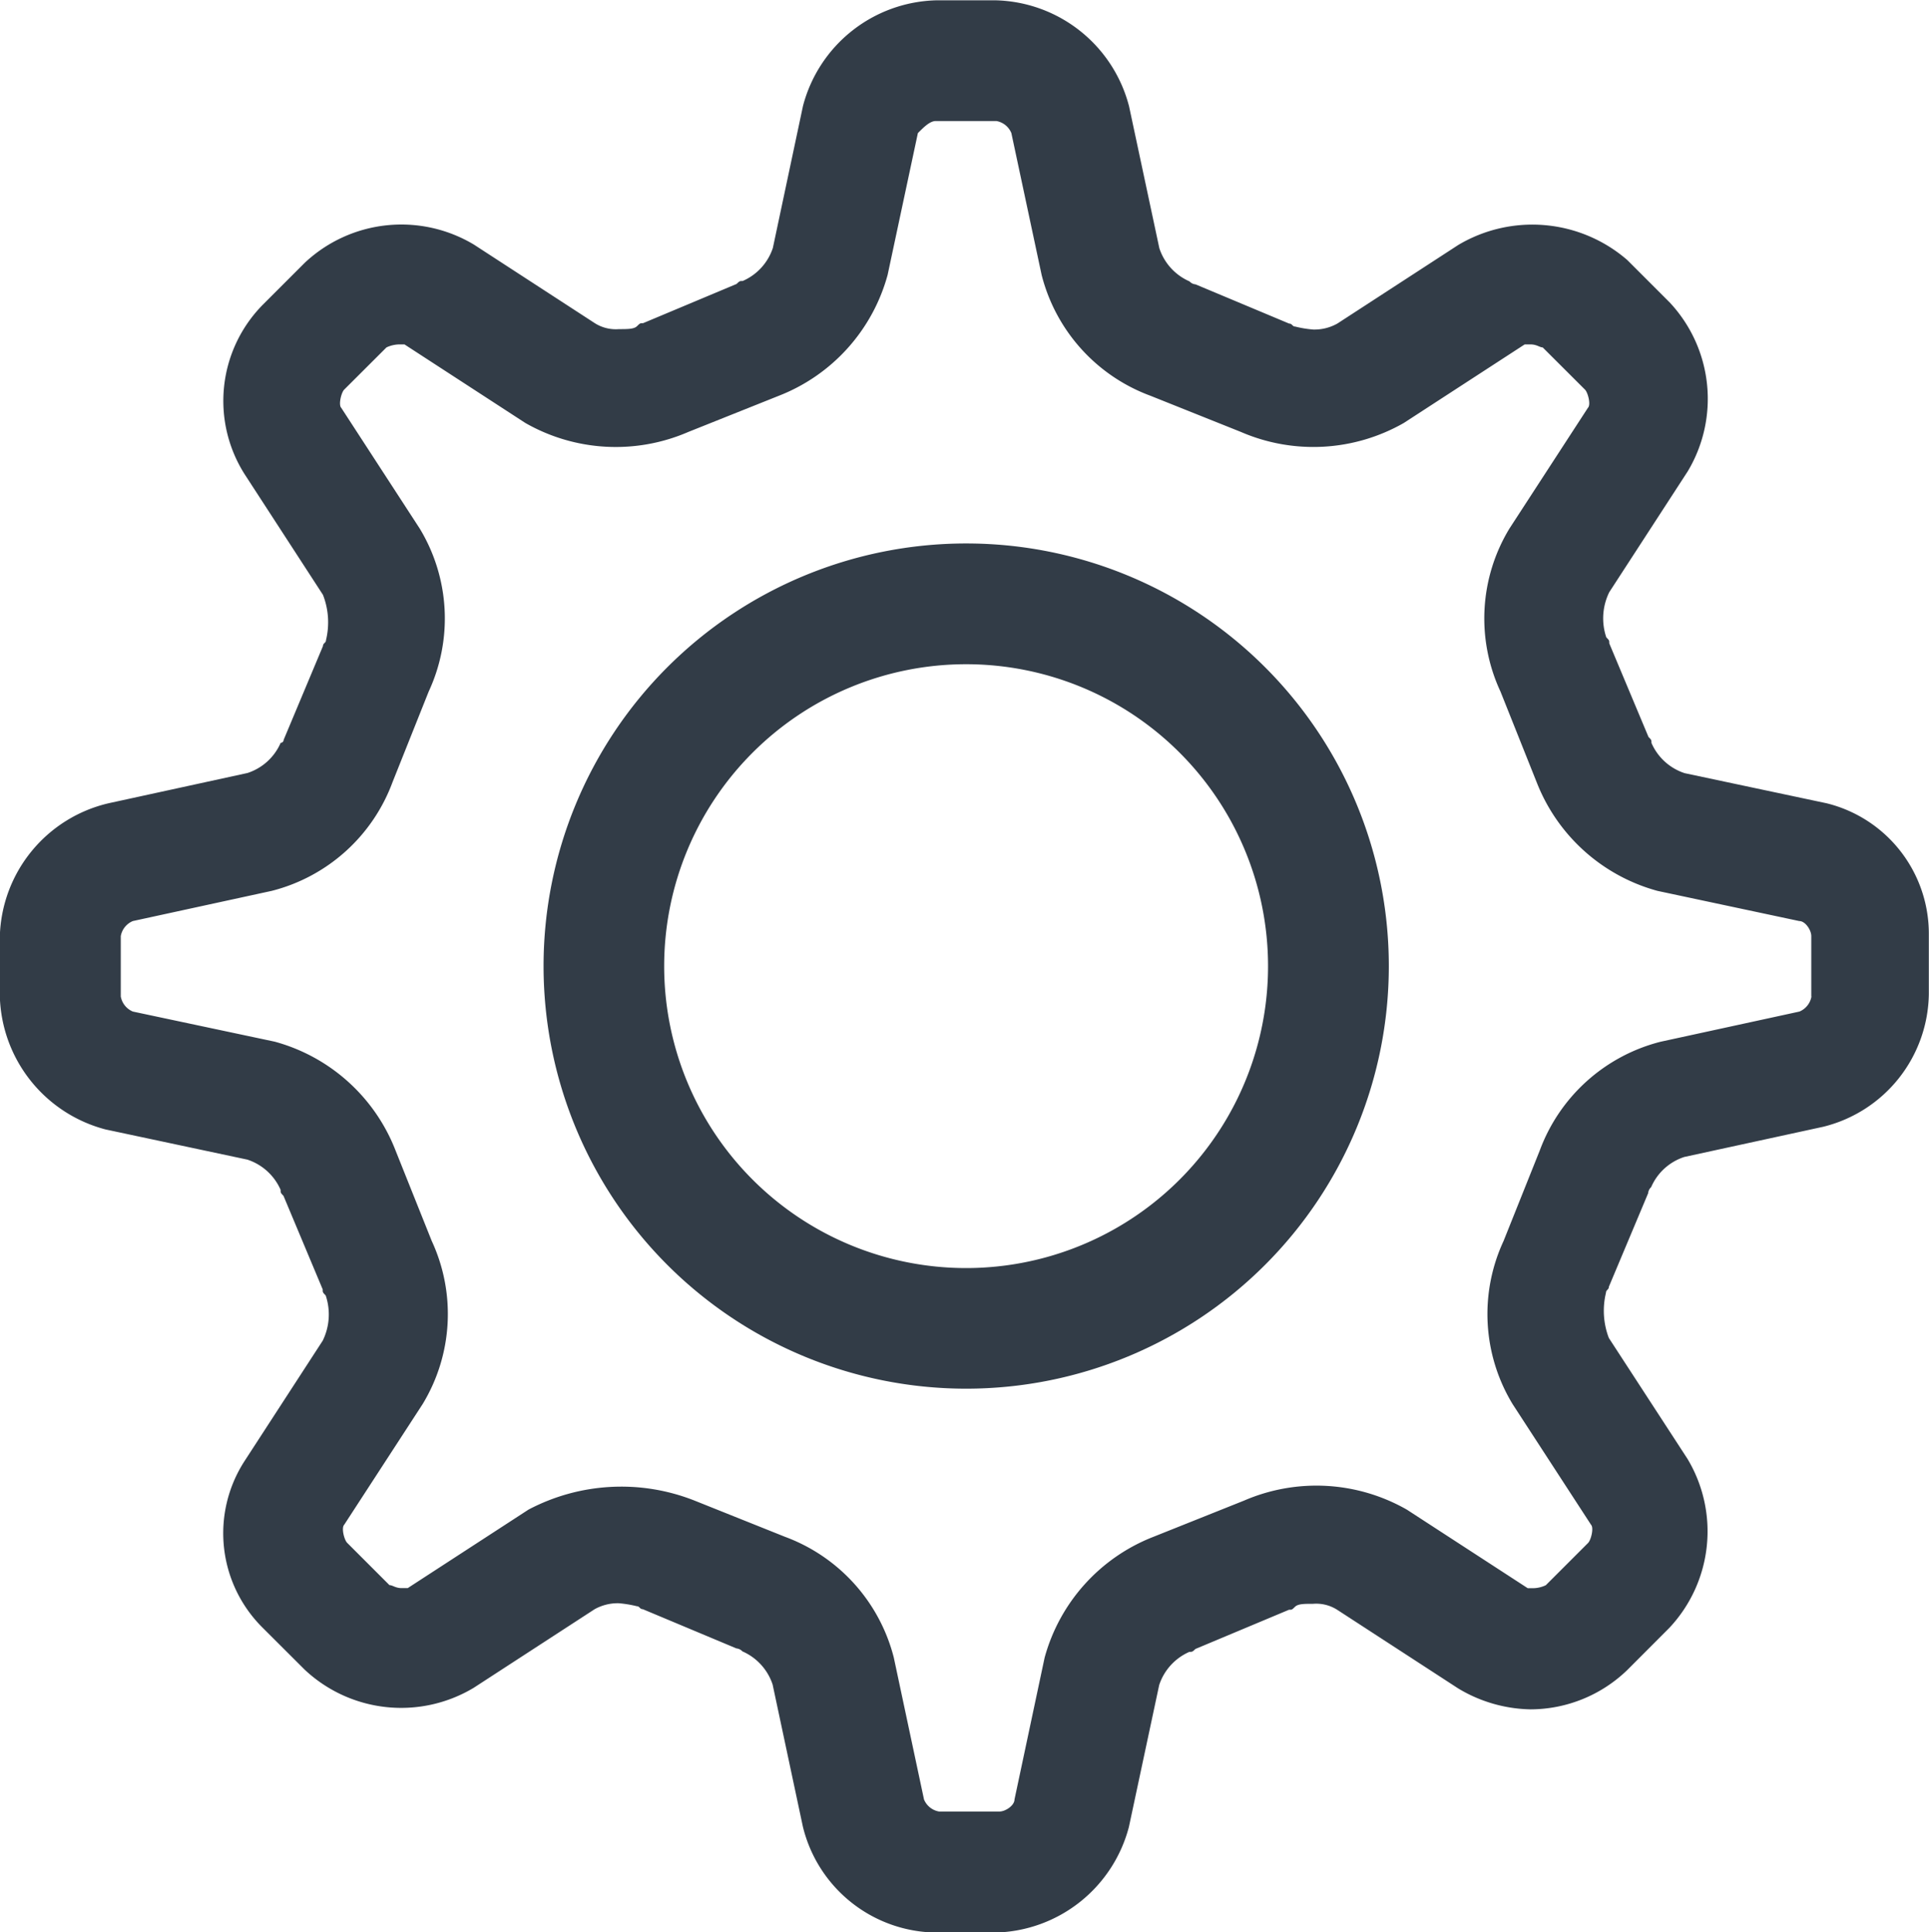 <svg xmlns="http://www.w3.org/2000/svg" width="23.958" height="24" viewBox="0 0 23.958 24">
  <g id="ic_tab_settings" transform="translate(0 0.001)">
    <path id="Path_582" data-name="Path 582" d="M4063.562,2097.448a5.249,5.249,0,1,0,5.251,5.249A5.248,5.248,0,0,0,4063.562,2097.448Zm0,9a3.75,3.75,0,1,1,3.751-3.751A3.75,3.75,0,0,1,4063.562,2106.448Z" transform="translate(-4051.564 -2090.699)" fill="#323c47"/>
    <path id="Path_583" data-name="Path 583" d="M3957.841,1984.3l-1.763-.374a.68.68,0,0,1-.412-.375c0-.037,0-.037-.037-.075l-.487-1.162c0-.037,0-.037-.037-.075a.737.737,0,0,1,.037-.561l.974-1.5a1.752,1.752,0,0,0-.225-2.1l-.525-.525a1.8,1.8,0,0,0-2.1-.187l-1.5.975a.579.579,0,0,1-.3.075,1.345,1.345,0,0,1-.225-.037c-.036,0-.036-.037-.075-.037l-1.162-.487a.113.113,0,0,1-.075-.037.681.681,0,0,1-.375-.412l-.376-1.762a1.756,1.756,0,0,0-1.651-1.317h-.749a1.757,1.757,0,0,0-1.65,1.312l-.374,1.763a.68.68,0,0,1-.375.411c-.037,0-.037,0-.076.037l-1.161.487c-.037,0-.037,0-.075.037s-.113.037-.226.037a.487.487,0,0,1-.3-.075l-1.5-.975a1.753,1.753,0,0,0-2.1.225l-.525.525a1.7,1.7,0,0,0-.224,2.1l.974,1.5a.937.937,0,0,1,.038.562c0,.037-.038.037-.038.075l-.488,1.164a.037.037,0,0,1-.037.037.678.678,0,0,1-.412.375l-1.726.376a1.748,1.748,0,0,0-1.35,1.65v.75a1.759,1.759,0,0,0,1.312,1.651l1.762.375a.683.683,0,0,1,.413.375c0,.037,0,.037.036.075l.487,1.162c0,.037,0,.037.037.075a.739.739,0,0,1-.037.562l-.974,1.5a1.651,1.651,0,0,0,.224,2.061l.526.525a1.751,1.751,0,0,0,2.1.225l1.5-.975a.588.588,0,0,1,.3-.075,1.4,1.4,0,0,1,.225.037c.036,0,.036.037.075.037l1.162.487a.117.117,0,0,1,.075.037.683.683,0,0,1,.375.412l.375,1.762a1.722,1.722,0,0,0,1.651,1.318h.749a1.757,1.757,0,0,0,1.65-1.312l.376-1.762a.682.682,0,0,1,.375-.412c.037,0,.037,0,.075-.036l1.162-.487c.037,0,.037,0,.075-.037s.112-.037.225-.037a.485.485,0,0,1,.3.075l1.5.975a1.8,1.8,0,0,0,.9.261h0a1.735,1.735,0,0,0,1.2-.487l.524-.525a1.751,1.751,0,0,0,.225-2.1l-.976-1.5a.946.946,0,0,1-.036-.562c0-.037.036-.037.036-.075l.488-1.162a.114.114,0,0,1,.037-.075.677.677,0,0,1,.412-.375l1.725-.375a1.723,1.723,0,0,0,1.312-1.65v-.75A1.669,1.669,0,0,0,3957.841,1984.3Zm-.188,2.4a.248.248,0,0,1-.149.187l-1.725.375a2.169,2.169,0,0,0-1.5,1.35l-.45,1.125a2.156,2.156,0,0,0,.112,2.025l.975,1.5c.036.037,0,.187-.037.225l-.525.525a.381.381,0,0,1-.149.037h-.076l-1.5-.975a2.264,2.264,0,0,0-2.025-.112l-1.126.45a2.245,2.245,0,0,0-1.349,1.5l-.374,1.761c0,.075-.112.15-.187.15h-.75a.247.247,0,0,1-.187-.15l-.375-1.762a2.172,2.172,0,0,0-1.351-1.5l-1.124-.45a2.471,2.471,0,0,0-2.062.112l-1.5.975h-.076c-.076,0-.112-.037-.151-.037l-.525-.525c-.037-.037-.075-.187-.037-.225l.975-1.5a2.156,2.156,0,0,0,.112-2.025l-.45-1.125a2.242,2.242,0,0,0-1.5-1.35l-1.762-.374a.251.251,0,0,1-.15-.187v-.75a.249.249,0,0,1,.15-.187l1.725-.375a2.17,2.17,0,0,0,1.5-1.35l.449-1.125a2.155,2.155,0,0,0-.111-2.025l-.975-1.5c-.036-.037,0-.187.036-.225l.526-.525a.391.391,0,0,1,.149-.037h.075l1.5.975a2.264,2.264,0,0,0,2.025.112l1.126-.45a2.246,2.246,0,0,0,1.349-1.5l.376-1.762c.075-.075.149-.15.224-.15h.75a.247.247,0,0,1,.187.15l.376,1.762a2.17,2.17,0,0,0,1.35,1.5l1.125.45a2.264,2.264,0,0,0,2.024-.112l1.5-.975h.075c.075,0,.112.037.149.037l.526.525c.036.037.075.187.036.225l-.975,1.5a2.152,2.152,0,0,0-.111,2.025l.449,1.125a2.245,2.245,0,0,0,1.5,1.35l1.762.375c.075,0,.149.112.149.187v.75Z" transform="translate(-3935.155 -1974.324)" fill="#323c47"/>
  </g>
</svg>
